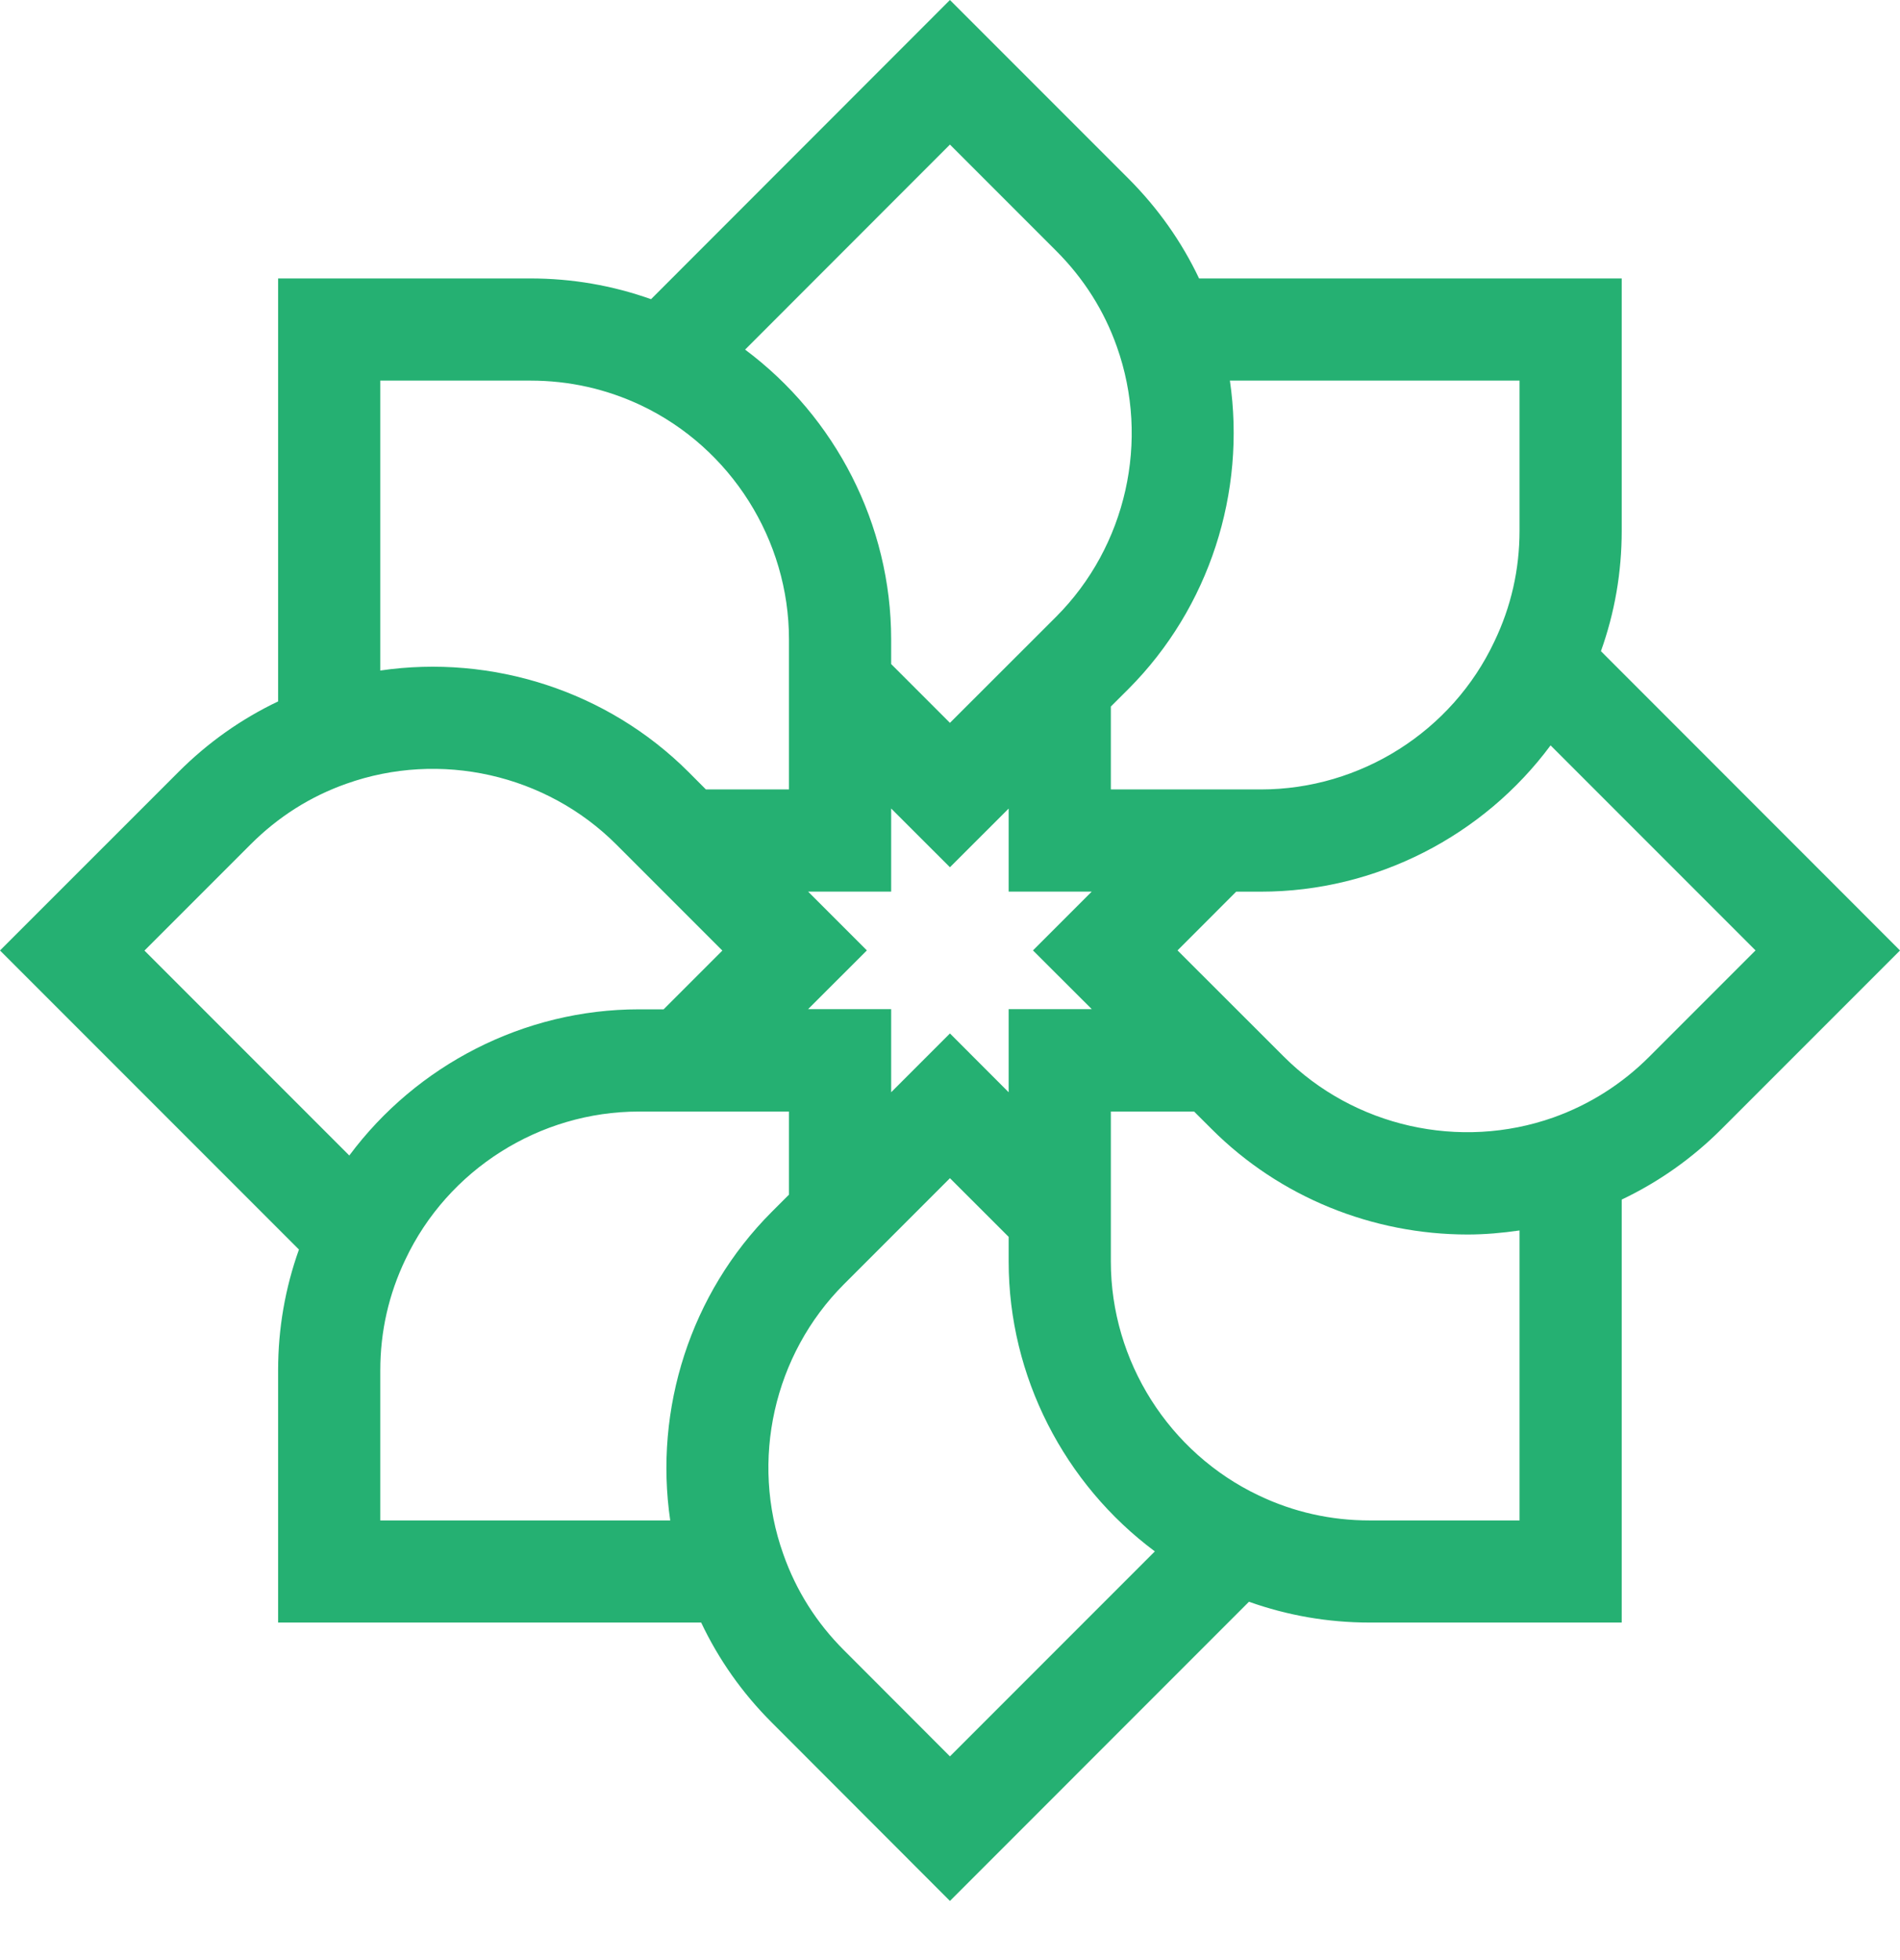 <svg width="32" height="33" viewBox="0 0 32 33" fill="none" xmlns="http://www.w3.org/2000/svg">
<path fill-rule="evenodd" clip-rule="evenodd" d="M26.165 18.813C24.587 19.372 22.804 18.971 21.621 17.788L19.832 16.001L20.82 15.012H21.236C23.176 15.012 24.986 14.071 26.115 12.549L29.567 16.001L27.78 17.788C27.319 18.25 26.774 18.595 26.165 18.813ZM23.066 25.598C22.414 25.598 21.786 25.457 21.201 25.178C19.687 24.46 18.709 22.914 18.709 21.24V18.714H20.111L20.404 19.006C21.559 20.163 23.126 20.784 24.717 20.784C25.009 20.784 25.302 20.758 25.592 20.716V25.598H23.066ZM14.213 27.782C13.751 27.321 13.408 26.778 13.193 26.167C12.63 24.59 13.03 22.807 14.213 21.622L15.999 19.836L16.988 20.824V21.24C16.988 23.175 17.927 24.985 19.45 26.119L15.999 29.57L14.213 27.782ZM6.405 23.07C6.405 22.417 6.547 21.79 6.828 21.204C7.543 19.691 9.087 18.714 10.761 18.714H13.288V20.113L12.995 20.406C11.627 21.777 11.013 23.721 11.288 25.598H6.405V23.07ZM4.22 14.217C4.683 13.753 5.226 13.409 5.833 13.195C7.412 12.633 9.196 13.034 10.38 14.218L12.166 16.004L11.177 16.993H10.761C8.824 16.993 7.015 17.932 5.883 19.454L2.433 16.004L4.22 14.217ZM8.934 6.408C9.587 6.408 10.214 6.549 10.8 6.826C12.312 7.545 13.288 9.091 13.288 10.764V13.291H11.889L11.597 12.998C10.228 11.63 8.284 11.014 6.405 11.289V6.408H8.934ZM15.999 2.434L17.788 4.223C18.252 4.687 18.596 5.23 18.81 5.836C19.372 7.414 18.97 9.199 17.788 10.383L15.999 12.17L15.009 11.18V10.765C15.009 8.83 14.071 7.021 12.549 5.886L15.999 2.434ZM16.988 16.99V18.389L15.999 17.399L15.009 18.389V16.99H13.61L14.6 16.001L13.61 15.011H15.009V13.612L15.999 14.601L16.988 13.613V15.011H18.387L17.397 16.001L18.388 16.99H16.988ZM25.592 8.935C25.592 9.586 25.451 10.212 25.169 10.799C24.457 12.313 22.913 13.291 21.236 13.291H18.709V11.895L19.006 11.599C20.372 10.229 20.988 8.284 20.714 6.408H25.592V8.935ZM32 16.002L26.963 10.963C27.195 10.316 27.313 9.636 27.313 8.936V4.688H20.195C19.9 4.067 19.502 3.504 19.005 3.006L15.999 0L10.965 5.037C10.315 4.806 9.635 4.688 8.934 4.688H4.684V11.809C4.064 12.104 3.5 12.502 3.004 12.999L0 16.002L5.035 21.037C4.803 21.686 4.684 22.367 4.684 23.068V27.317H11.809C12.103 27.938 12.5 28.502 12.995 28.997L15.999 32.004L21.035 26.967C21.685 27.198 22.365 27.317 23.066 27.317H27.313V20.196C27.937 19.899 28.502 19.501 28.997 19.005L32 16.002Z" fill="#25B072"/>
</svg>

